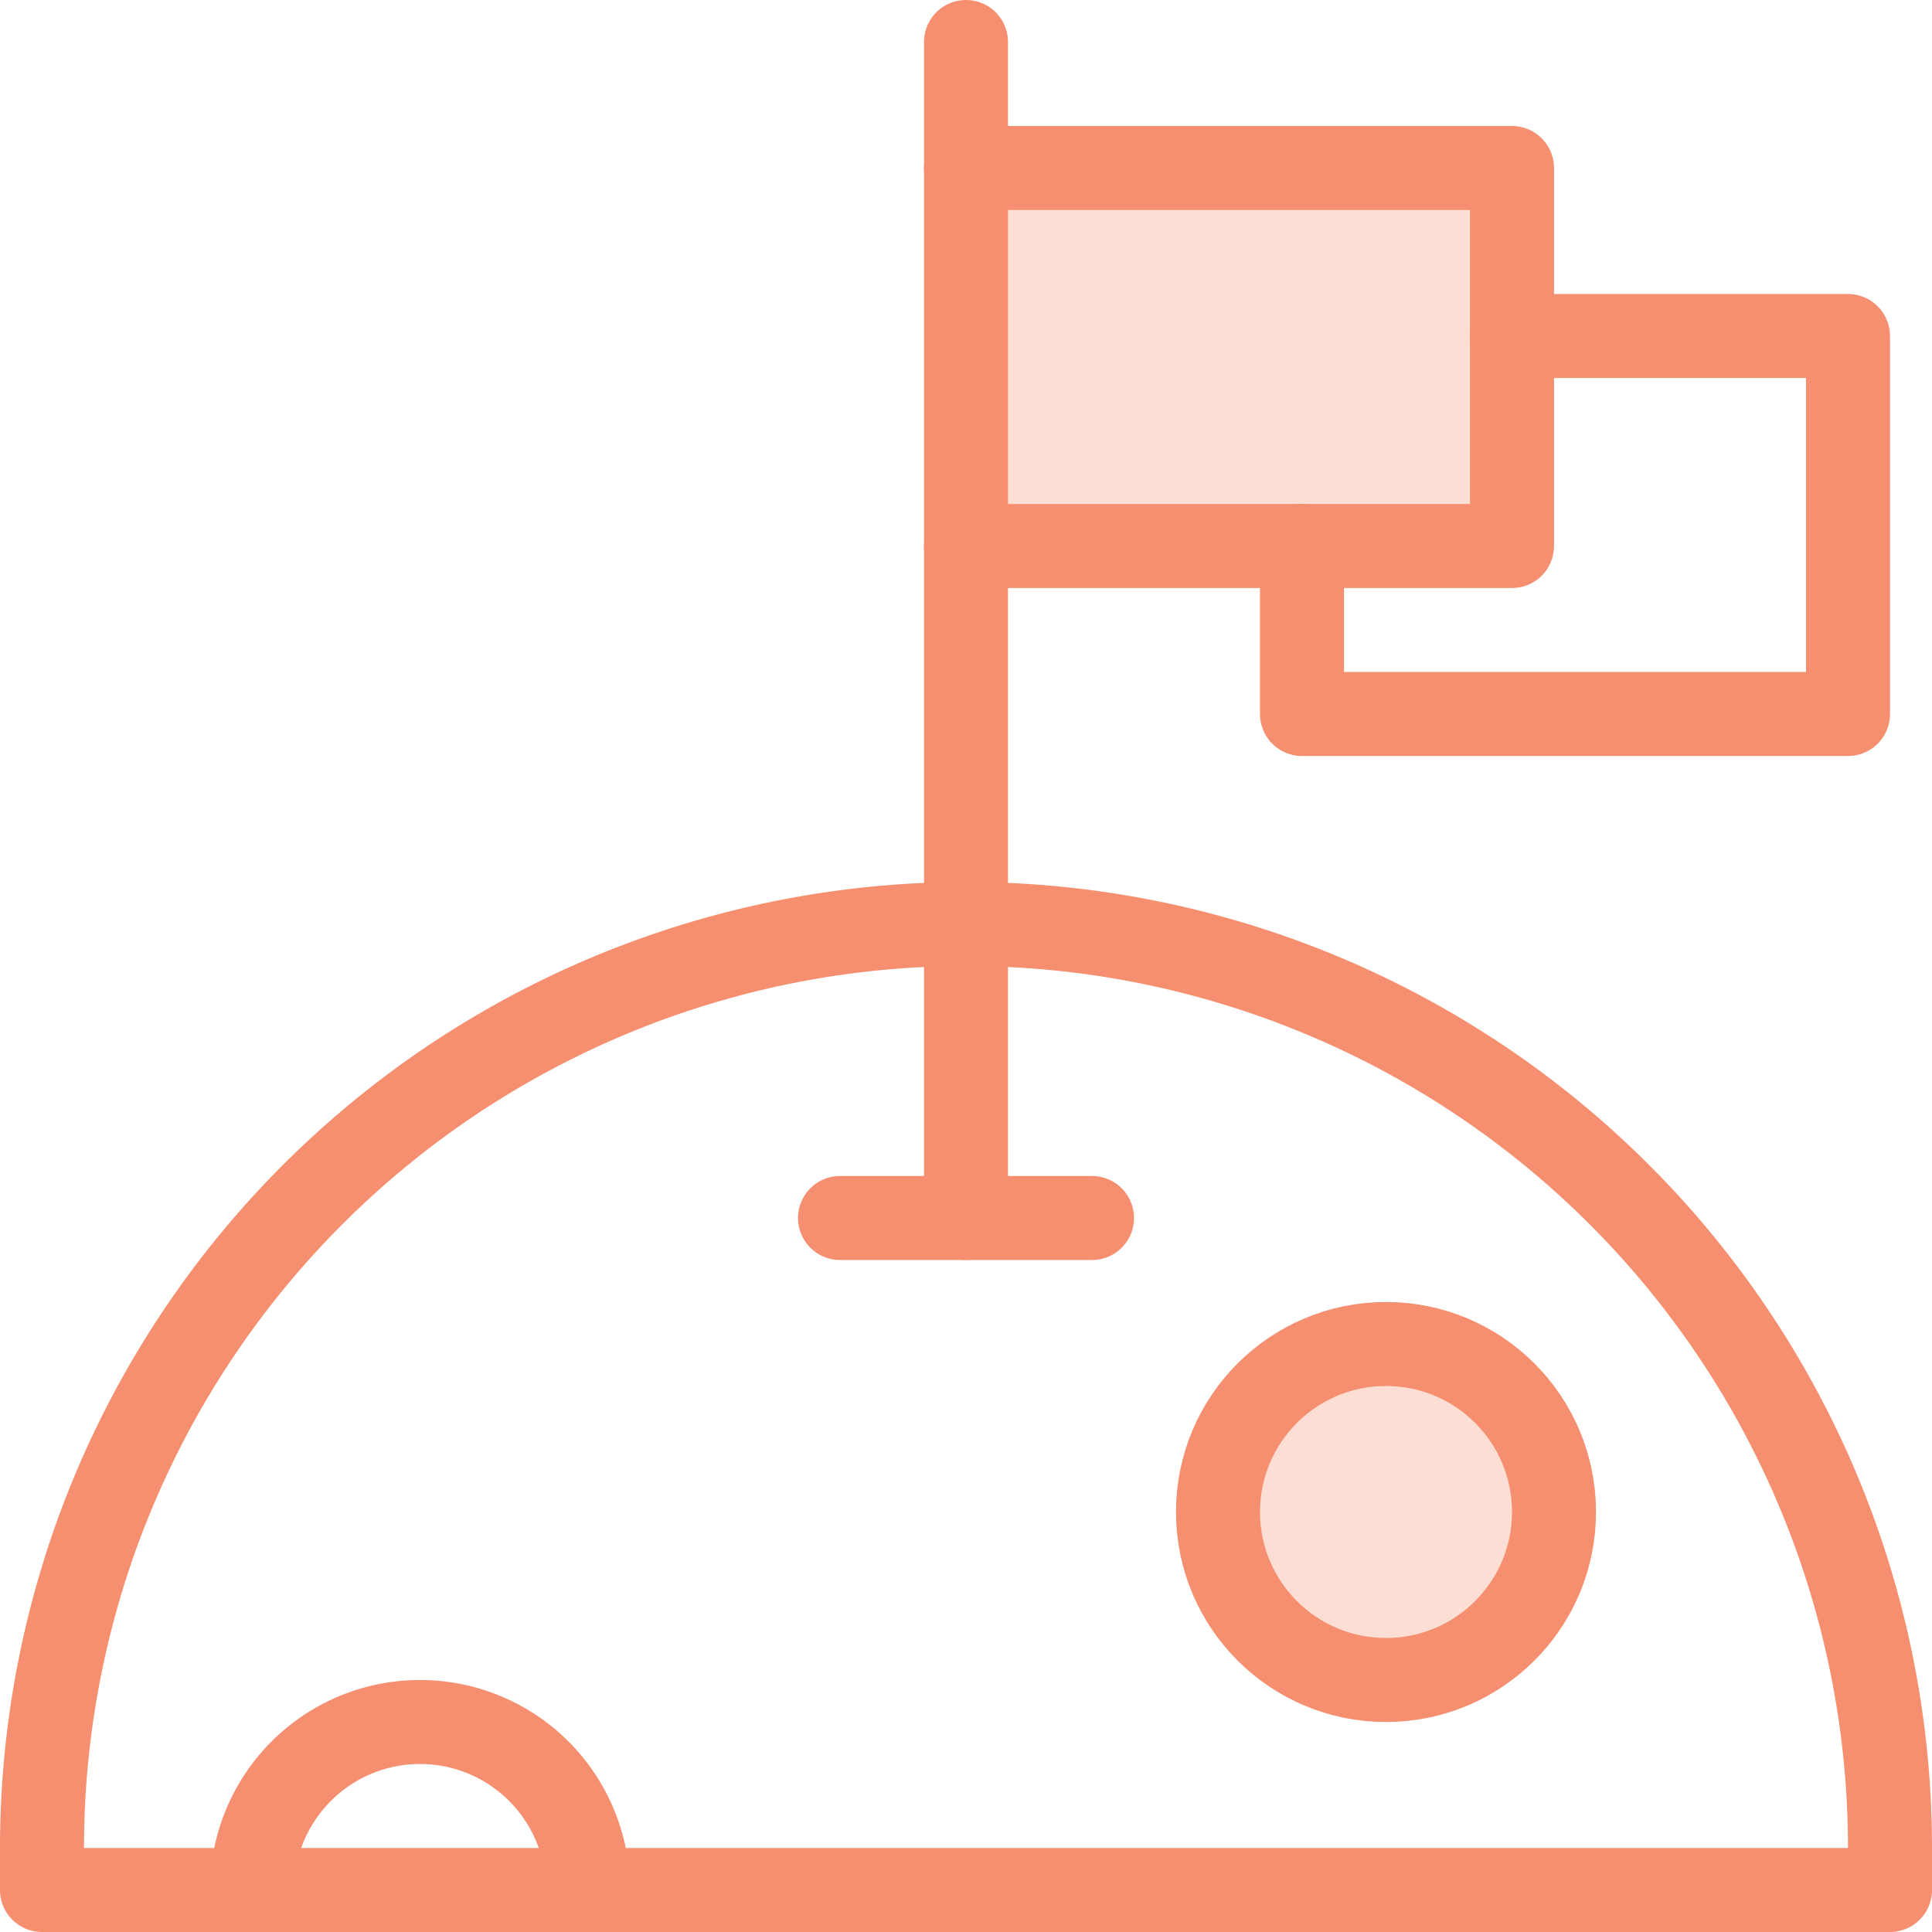<svg id="Layer_1" data-name="Layer 1" xmlns="http://www.w3.org/2000/svg" viewBox="0 0 46 46"><defs><style>.cls-1{fill:#f58f6f;stroke-miterlimit:10;opacity:0.3;}.cls-1,.cls-2{stroke:#f58f6f;}.cls-2{fill:none;stroke-linecap:round;stroke-linejoin:round;stroke-width:2px;}</style></defs><title>need</title><circle class="cls-1" cx="33" cy="36" r="4"/><polyline class="cls-1" points="23 4 36 4 36 13 23 13"/><path class="cls-2" d="M479.5,278.5a22,22,0,0,0-22,22v1h44v-1A22,22,0,0,0,479.5,278.5Z" transform="translate(-456.5 -256.5)"/><line class="cls-2" x1="23" y1="29" x2="23" y2="1"/><line class="cls-2" x1="20" y1="29" x2="26" y2="29"/><polyline class="cls-2" points="23 4 36 4 36 13 23 13"/><polyline class="cls-2" points="36 8 44 8 44 17 31 17 31 13"/><path class="cls-2" d="M470.5,301.5a4,4,0,0,0-8,0" transform="translate(-456.5 -256.5)"/><circle class="cls-2" cx="33" cy="36" r="4"/></svg>